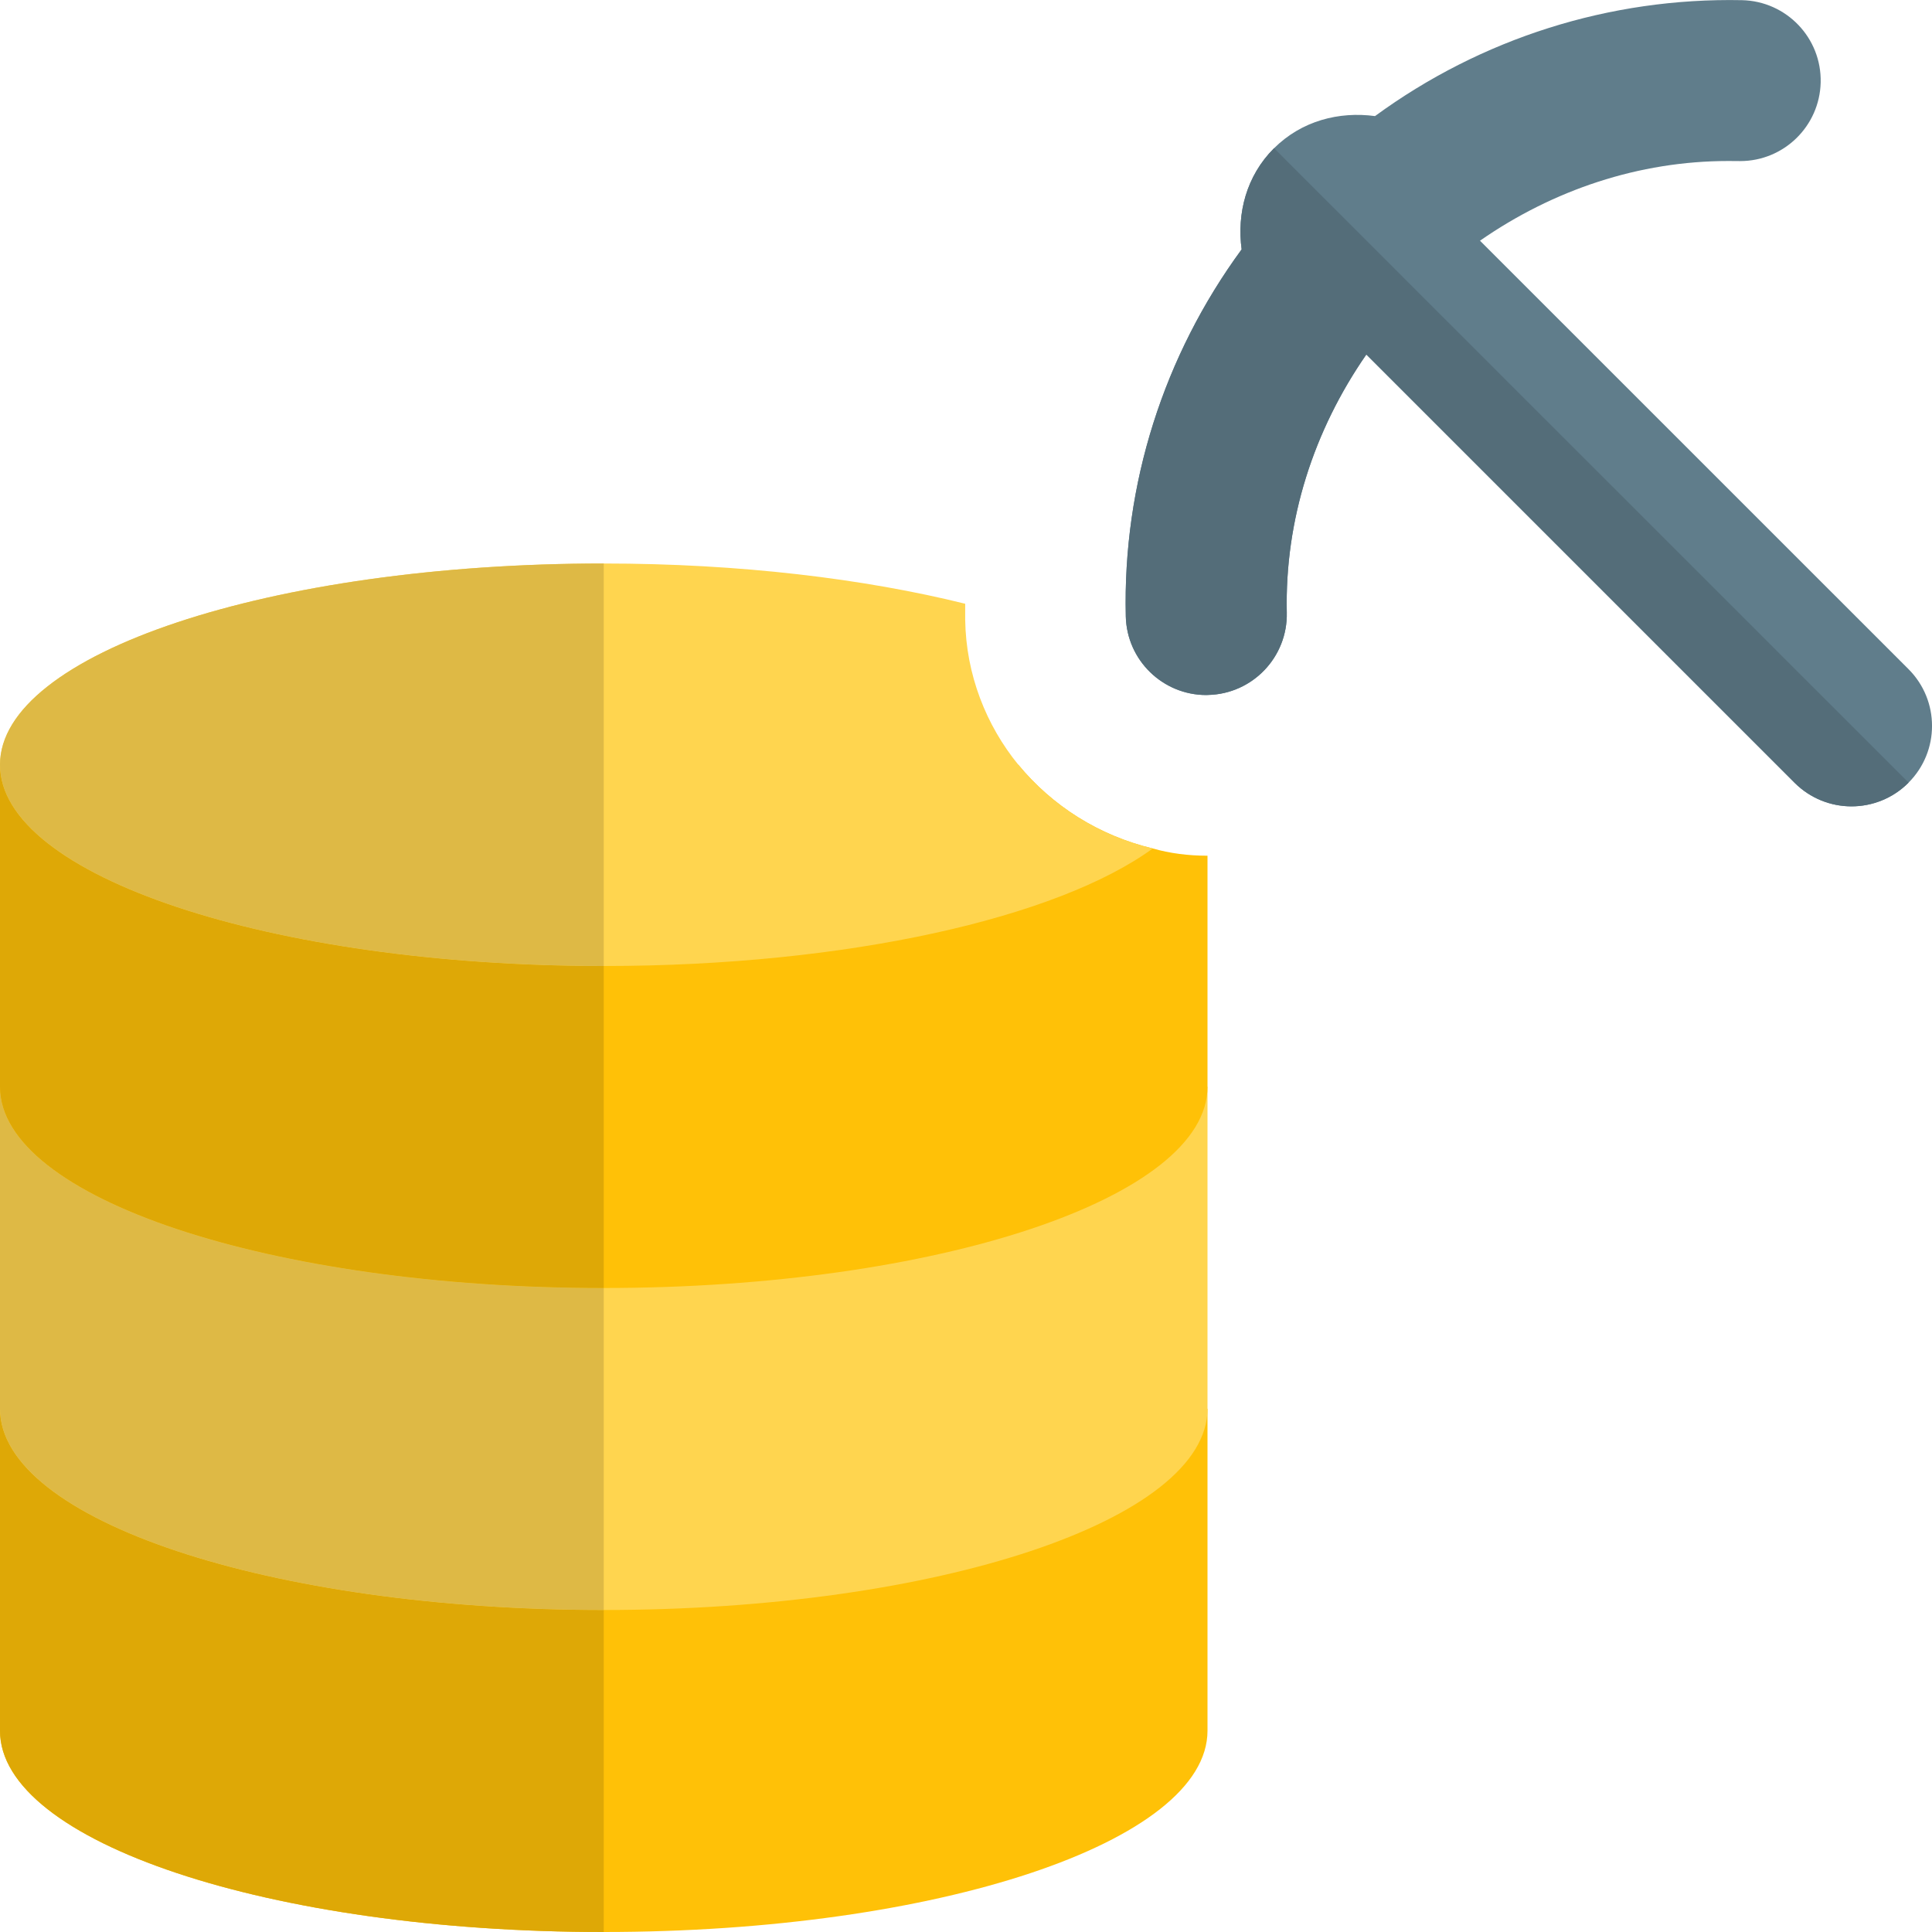 <svg id="color" enable-background="new 0 0 24 24" height="512" viewBox="0 0 24 24" width="512" xmlns="http://www.w3.org/2000/svg"><path d="m0 21.5c0 1.381 3.357 2.5 7.5 2.5s7.5-1.119 7.5-2.5v-4h-15z" fill="#ffc107"/><path d="m0 17.5c0 1.381 3.357 2.5 7.5 2.5s7.5-1.119 7.5-2.5v-4h-15z" fill="#ffd54f"/><path d="m15 10.63v2.87c0 1.38-3.36 2.5-7.5 2.5s-7.5-1.12-7.5-2.5v-4h12.65c.42.51 1 .88 1.67 1.04.21.06.44.09.68.09z" fill="#ffc107"/><path d="m14.32 10.54c-1.18.86-3.79 1.46-6.82 1.46-4.14 0-7.5-1.12-7.5-2.5s3.36-2.5 7.5-2.5c1.69 0 3.24.19 4.49.5v.2c.01.68.26 1.31.66 1.8.42.51 1 .88 1.67 1.04z" fill="#ffd54f"/><path d="m0 17.5v4c0 1.381 3.357 2.5 7.5 2.5v-4c-4.143 0-7.5-1.119-7.5-2.5z" fill="#dea806"/><path d="m0 13.5v4c0 1.381 3.357 2.5 7.5 2.5v-4c-4.14 0-7.5-1.12-7.5-2.5z" fill="#deb945"/><path d="m0 9.5v4c0 1.38 3.36 2.5 7.5 2.5v-4c-4.14 0-7.5-1.12-7.5-2.5z" fill="#dea806"/><path d="m7.5 7c-4.14 0-7.5 1.12-7.5 2.5 0 1.38 3.36 2.5 7.5 2.5z" fill="#deb945"/><path d="m23.707 8.311-5.322-5.321c.91-.632 1.975-.99 3.085-.99l.147.001c.542 0 .987-.433 1-.977.013-.552-.425-1.01-.978-1.022-1.641-.033-3.237.473-4.558 1.44-.447-.06-.912.058-1.256.401-.343.343-.461.808-.401 1.255-.968 1.321-1.478 2.917-1.439 4.559.013.544.458.977 1 .977l.023-.001c.552-.013.989-.471.977-1.023-.026-1.151.334-2.263.988-3.206l5.32 5.32c.195.195.451.293.707.293s.512-.098.707-.293c.391-.39.391-1.023 0-1.413z" fill="#607d8b"/><path d="m15.827 1.841c-.001.001-.001.001-.002.002-.343.343-.461.808-.401 1.255-.968 1.321-1.478 2.917-1.439 4.559.013.544.458.977 1 .977l.023-.001c.552-.013.989-.471.977-1.023-.026-1.151.334-2.263.988-3.206l5.32 5.32c.195.195.451.293.707.293s.512-.098.707-.293c.001-.001.001-.001.002-.002z" fill="#546d79"/></svg>